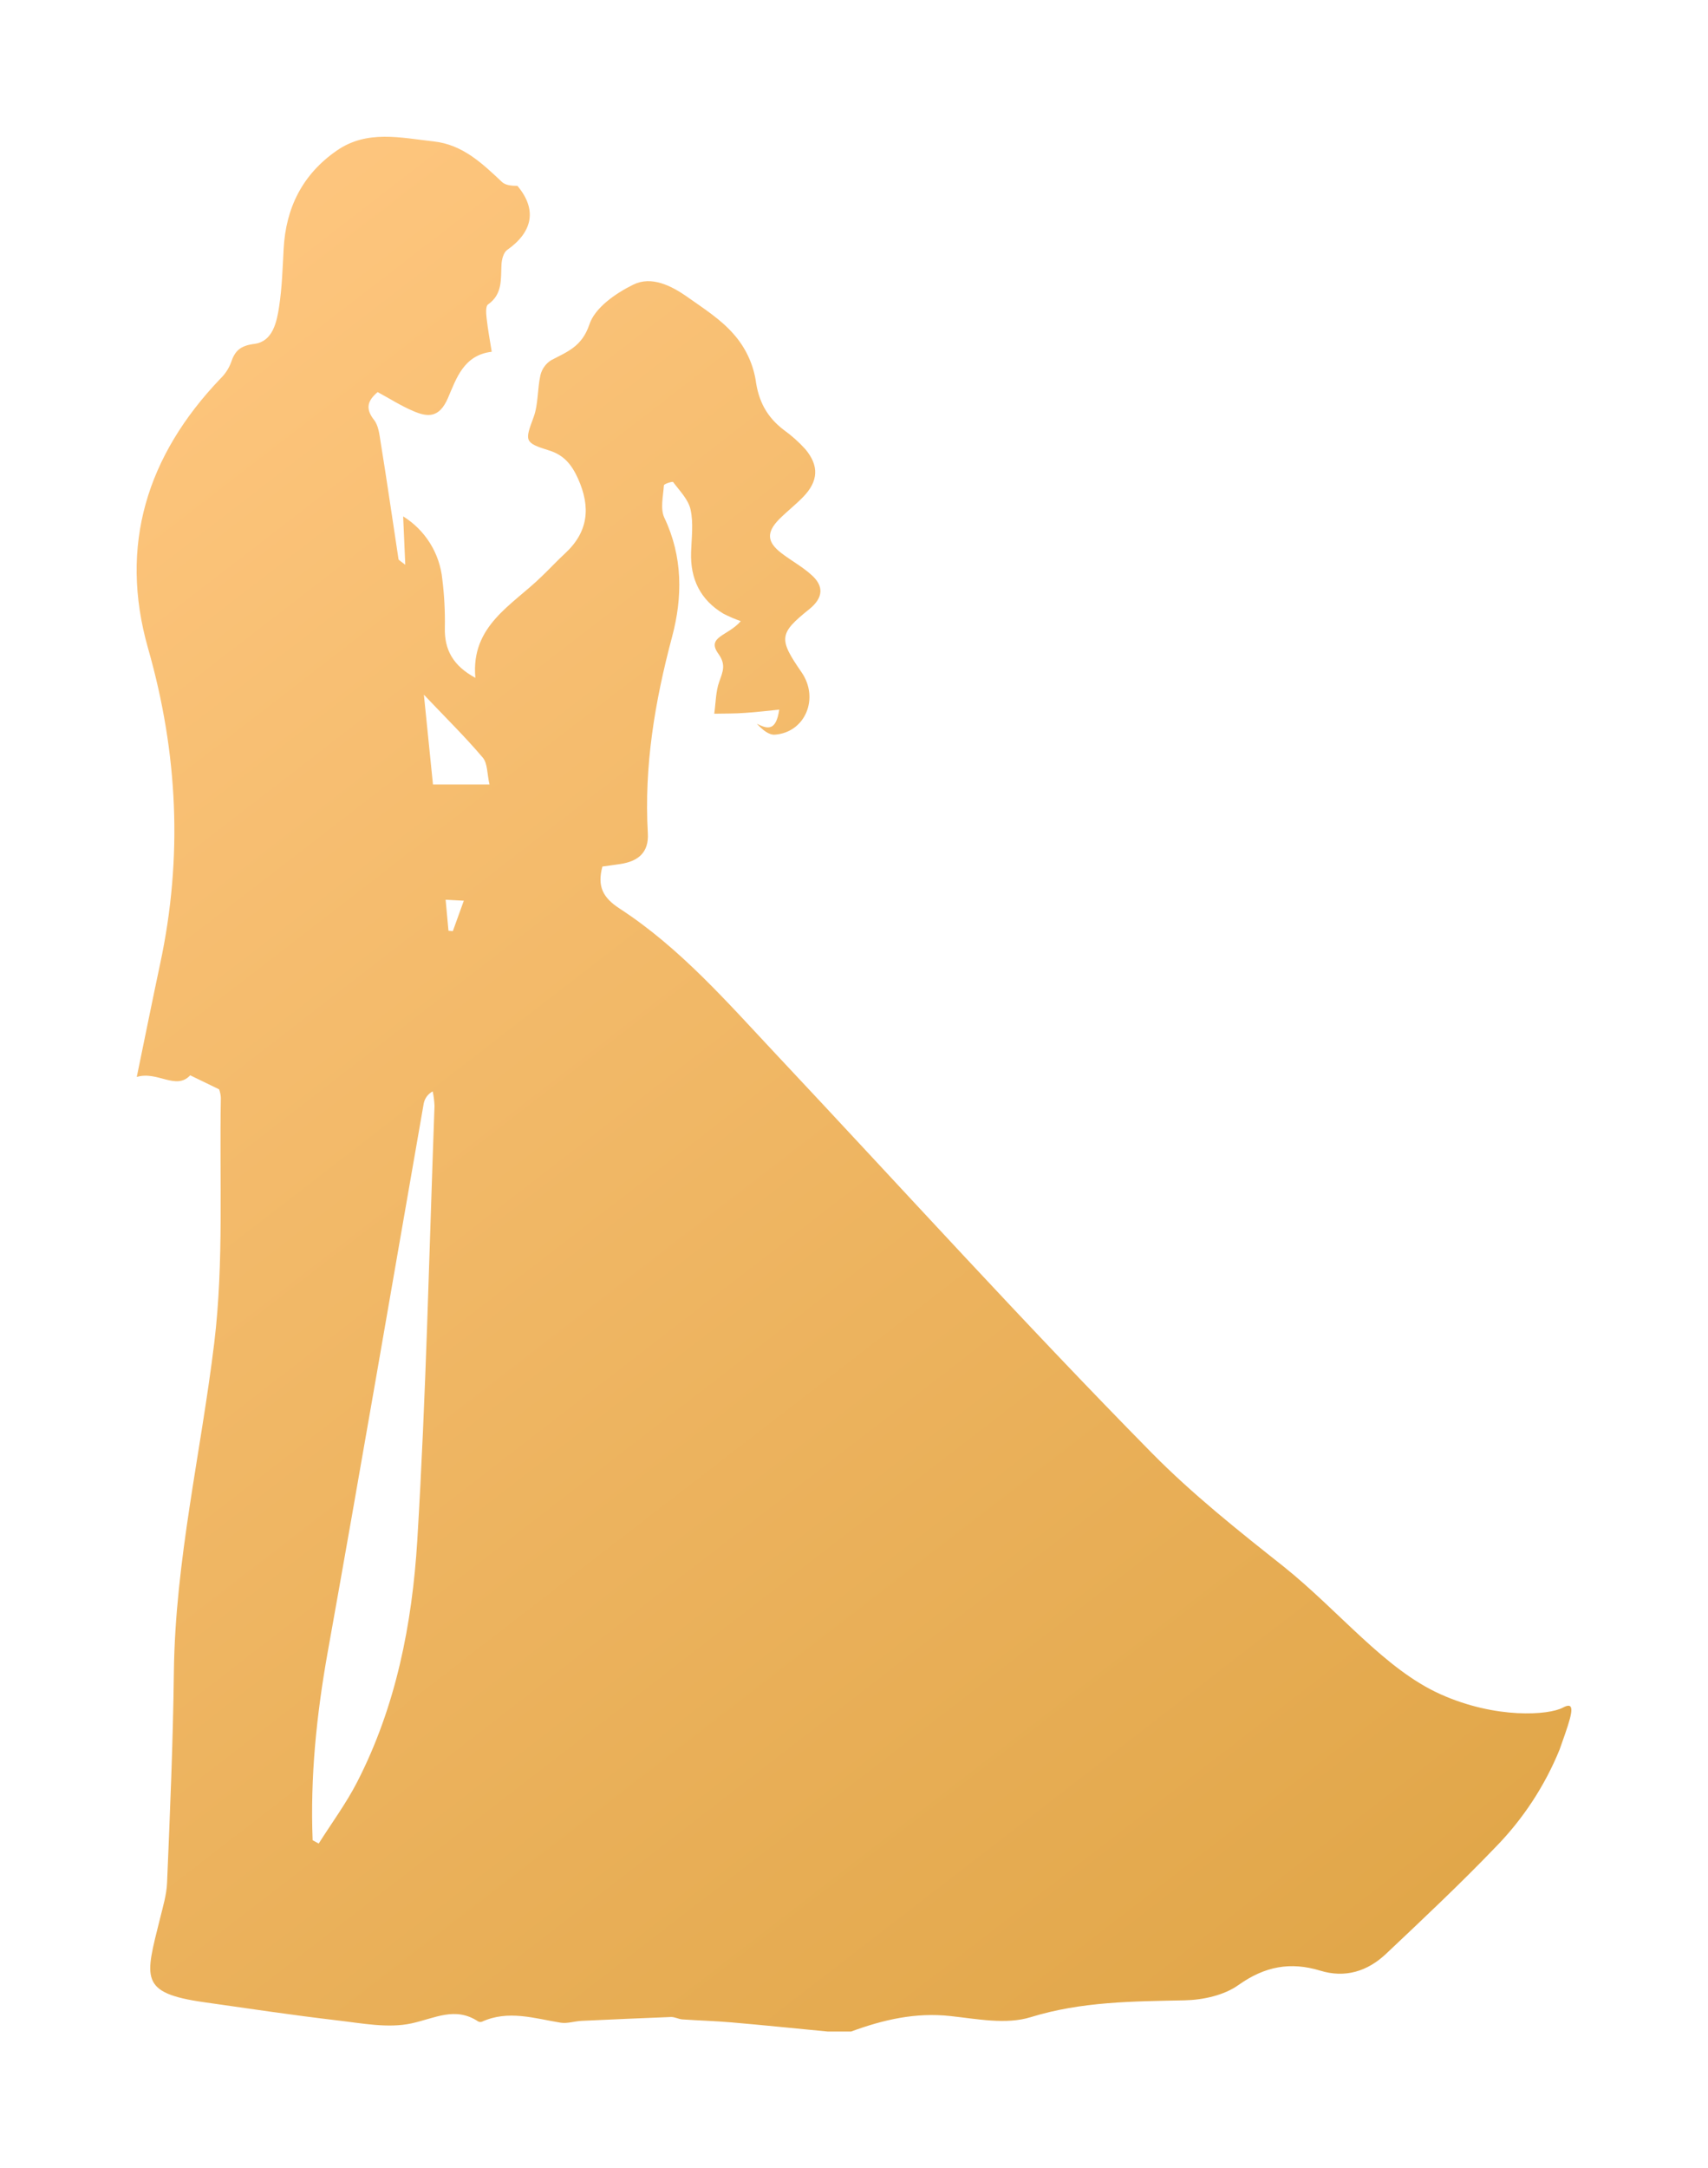 <svg width="175" height="222" viewBox="0 0 175 222" fill="none" xmlns="http://www.w3.org/2000/svg">
<g filter="url(#filter0_d_2654_280)">
<path d="M155.368 173.495C156.195 171.115 156.306 170.203 155.123 170.837C153.695 171.603 148.283 172.027 142.566 169.453C136.849 166.879 132.28 161.009 126.531 156.4C121.855 152.699 117.187 148.991 113.029 144.778C99.898 131.451 87.322 117.569 74.511 103.937C69.507 98.606 64.68 93.053 58.497 89.031C56.744 87.893 56.186 86.743 56.721 84.72C57.302 84.637 57.943 84.557 58.584 84.458C60.372 84.18 61.492 83.3 61.377 81.313C60.981 74.455 62.093 67.827 63.861 61.2C64.938 57.174 64.973 53.009 63.07 49.011C62.635 48.099 62.947 46.806 63.023 45.691C63.023 45.548 63.905 45.267 63.968 45.354C64.641 46.262 65.551 47.163 65.76 48.202C66.061 49.582 65.855 51.085 65.808 52.537C65.717 55.282 66.753 57.419 69.127 58.836C69.7 59.129 70.292 59.383 70.9 59.597C69.562 61.14 67.339 61.184 68.609 62.945C69.4 64.043 69.064 64.761 68.696 65.785C68.328 66.808 68.34 67.97 68.182 69.073C69.234 69.049 70.29 69.073 71.347 68.989C72.47 68.918 73.59 68.779 74.84 68.656C74.527 70.746 73.76 70.735 72.549 70.096C73.127 70.735 73.78 71.262 74.389 71.219C77.506 70.992 78.966 67.494 77.123 64.825C74.749 61.398 74.816 60.858 77.914 58.375C79.358 57.209 79.465 55.996 78.076 54.806C77.146 53.981 76.027 53.378 75.038 52.612C73.582 51.486 73.519 50.514 74.816 49.177C75.607 48.384 76.498 47.694 77.277 46.893C78.859 45.275 78.946 43.684 77.498 41.971C76.834 41.242 76.096 40.585 75.295 40.011C73.586 38.702 72.711 37.104 72.415 34.855C72.113 33.135 71.34 31.532 70.183 30.226C68.874 28.711 67.098 27.585 65.436 26.411C63.774 25.236 61.741 24.233 59.897 25.137C58.054 26.042 55.941 27.517 55.383 29.235C54.62 31.491 53.124 32.011 51.471 32.88C50.922 33.224 50.529 33.769 50.375 34.399C50.05 35.823 50.165 37.382 49.67 38.718C48.773 41.142 48.701 41.328 51.253 42.117C52.788 42.589 53.579 43.581 54.224 45.005C55.538 47.928 55.292 50.451 52.883 52.672C52.06 53.429 51.3 54.258 50.489 55.028C47.471 57.979 43.218 60.057 43.705 65.4C41.434 64.17 40.516 62.54 40.579 60.244C40.609 58.591 40.522 56.938 40.318 55.297C40.186 53.989 39.756 52.729 39.06 51.614C38.364 50.499 37.422 49.559 36.306 48.868C36.374 50.407 36.441 51.946 36.524 53.822C36.018 53.425 35.848 53.346 35.832 53.255C35.215 49.237 34.645 45.215 33.988 41.201C33.87 40.44 33.771 39.555 33.324 38.996C32.394 37.806 32.679 37.013 33.691 36.144C34.918 36.806 36.065 37.544 37.335 38.084C38.862 38.746 40.021 38.778 40.896 36.751C41.77 34.724 42.51 32.36 45.382 32.015C45.192 30.825 44.986 29.73 44.864 28.628C44.808 28.14 44.737 27.359 45.002 27.172C46.514 26.113 46.3 24.574 46.383 23.071C46.411 22.555 46.593 21.849 46.961 21.591C49.599 19.743 50.042 17.439 48.017 15.031C47.392 15.031 46.775 14.96 46.434 14.634C44.405 12.723 42.391 10.803 39.448 10.482C36.069 10.109 32.615 9.256 29.494 11.426C26.009 13.845 24.288 17.252 24.062 21.473C23.955 23.456 23.896 25.439 23.599 27.386C23.358 28.997 22.935 30.956 21.087 31.206C19.604 31.392 19.058 31.92 18.654 33.161C18.416 33.768 18.05 34.316 17.582 34.768C10.065 42.629 7.157 51.847 10.176 62.401C13.234 73.11 13.736 83.792 11.414 94.652C10.623 98.364 9.875 102.093 9.013 106.265C11.125 105.619 13.036 107.665 14.488 106.095L17.447 107.53C17.551 107.805 17.613 108.094 17.629 108.387C17.467 116.756 17.954 125.208 16.953 133.478C15.592 144.719 12.953 155.793 12.815 167.192C12.728 174.379 12.419 181.566 12.118 188.753C12.071 189.991 11.691 191.228 11.39 192.45C9.879 198.534 9.23 200.046 15.908 200.997C20.458 201.644 25.008 202.326 29.565 202.858C32.093 203.151 34.764 203.687 37.165 203.163C39.566 202.64 41.632 201.414 43.981 202.957C44.041 202.991 44.107 203.012 44.175 203.018C44.244 203.024 44.312 203.016 44.377 202.993C47.083 201.763 49.75 202.655 52.44 203.092C53.128 203.203 53.872 202.937 54.592 202.905C57.649 202.762 60.706 202.63 63.763 202.509C64.158 202.509 64.522 202.727 64.91 202.755C66.583 202.874 68.265 202.913 69.934 203.06C73.234 203.346 76.525 203.683 79.825 204H82.198C85.486 202.79 88.805 202.017 92.386 202.413C95.111 202.711 98.094 203.302 100.587 202.532C105.817 200.918 111.055 200.914 116.38 200.803C118.263 200.763 120.439 200.287 121.919 199.217C124.597 197.321 127.212 196.837 130.262 197.761C132.826 198.554 135.124 197.828 137.011 196.044C140.797 192.474 144.595 188.904 148.2 185.152C151.03 182.271 153.272 178.864 154.798 175.121C155 174.538 155.198 173.991 155.368 173.495ZM37.755 153.707C37.232 162.258 35.575 170.718 31.583 178.473C30.455 180.662 28.972 182.665 27.654 184.751L27.033 184.414C26.776 177.957 27.429 171.591 28.564 165.221C31.927 146.488 35.136 127.723 38.415 108.974C38.467 108.713 38.576 108.467 38.735 108.253C38.894 108.04 39.098 107.865 39.333 107.741C39.438 108.234 39.5 108.736 39.519 109.24C38.973 124.062 38.657 138.904 37.755 153.707ZM41.398 91.332L40.951 91.292C40.86 90.285 40.765 89.277 40.658 88.119L42.522 88.218L41.398 91.332ZM39.361 76.319C39.072 73.459 38.779 70.56 38.431 67.129C40.662 69.477 42.66 71.441 44.464 73.567C44.967 74.165 44.903 75.244 45.153 76.319H39.361Z" fill="url(#paint0_linear_2654_280)"/>
</g>
<defs>
<filter id="filter0_d_2654_280" x="0.6" y="0.6" width="173.8" height="220.8" filterUnits="userSpaceOnUse" color-interpolation-filters="sRGB">
<feFlood flood-opacity="0" result="BackgroundImageFix"/>
<feColorMatrix in="SourceAlpha" type="matrix" values="0 0 0 0 0 0 0 0 0 0 0 0 0 0 0 0 0 0 127 0" result="hardAlpha"/>
<feOffset dx="5" dy="4"/>
<feGaussianBlur stdDeviation="6.7"/>
<feComposite in2="hardAlpha" operator="out"/>
<feColorMatrix type="matrix" values="0 0 0 0 0.729 0 0 0 0 0.5 0 0 0 0 0.289 0 0 0 0.12 0"/>
<feBlend mode="normal" in2="BackgroundImageFix" result="effect1_dropShadow_2654_280"/>
<feBlend mode="normal" in="SourceGraphic" in2="effect1_dropShadow_2654_280" result="shape"/>
</filter>
<linearGradient id="paint0_linear_2654_280" x1="75.609" y1="318.636" x2="-96.819" y2="95.197" gradientUnits="userSpaceOnUse">
<stop stop-color="#D99E3B"/>
<stop offset="1" stop-color="#FFC780"/>
</linearGradient>
</defs>
</svg>
